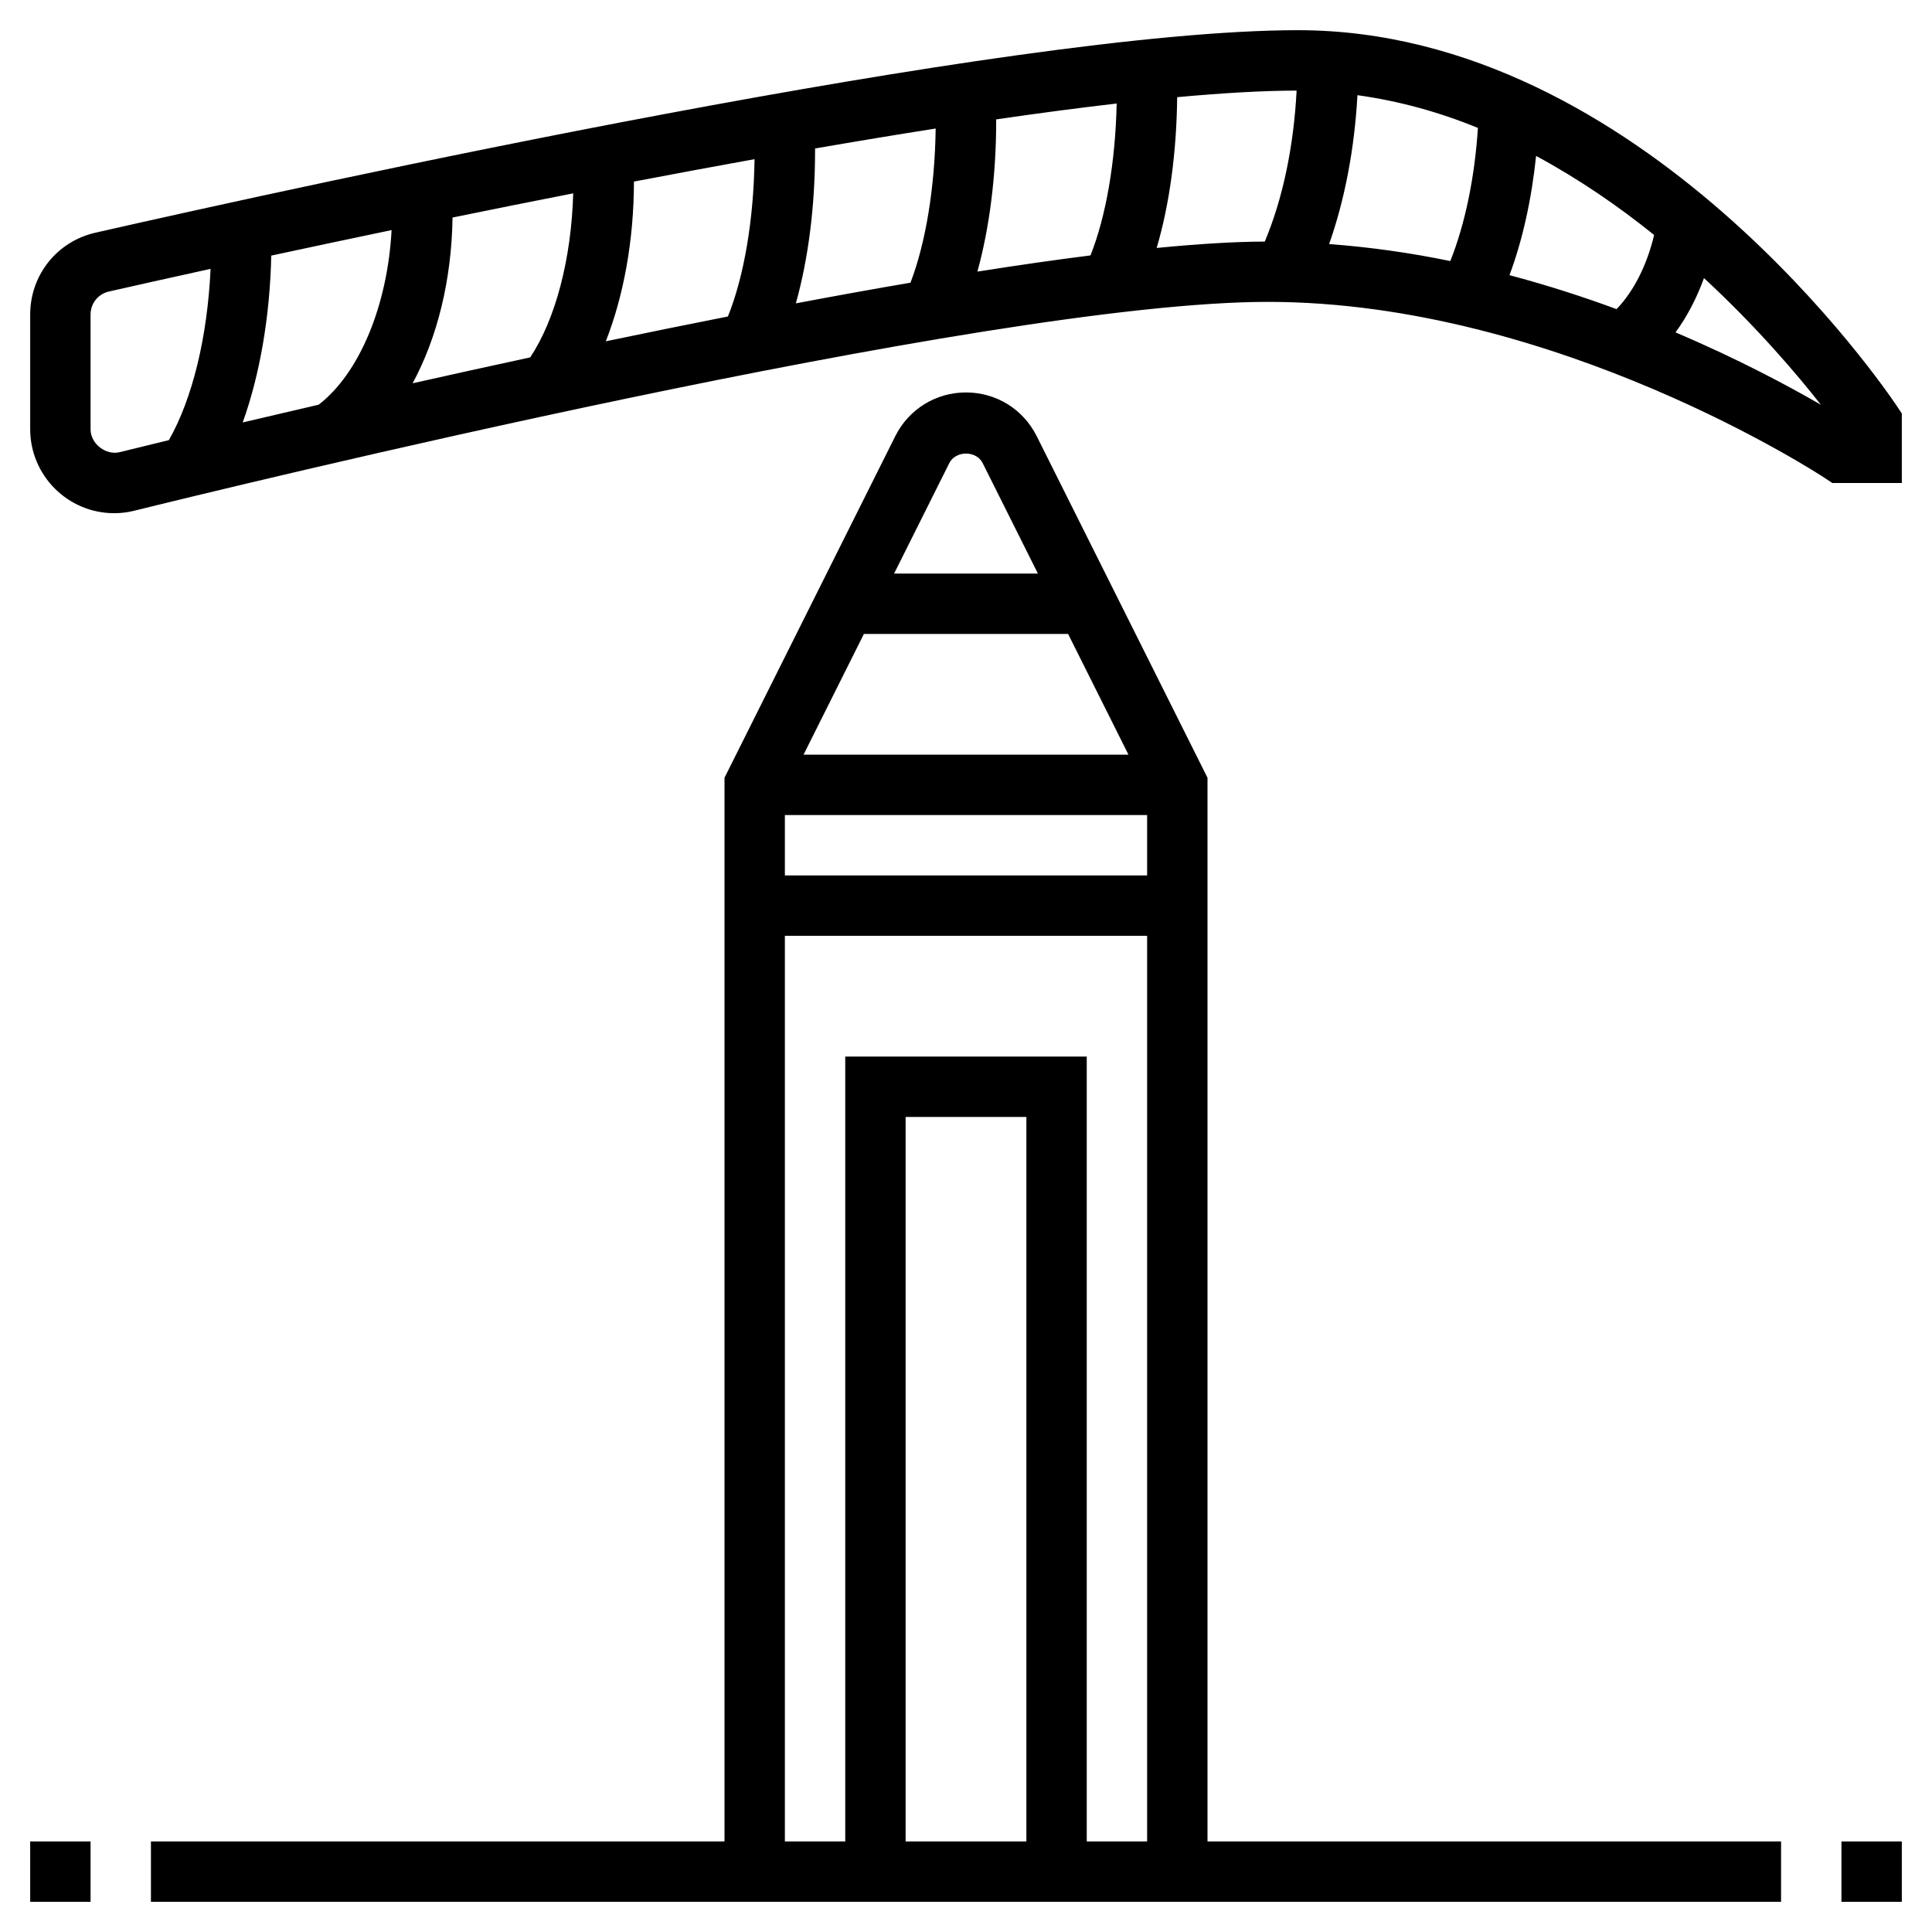 <svg id="Layer_5" enable-background="new 0 0 64 64" height="512" viewBox="0 0 64 64" width="512" xmlns="http://www.w3.org/2000/svg"><g><path d="m62.832 13.445c-.339-.508-8.428-12.445-19.832-12.445-9.566 0-32.911 5.134-39.838 6.708-1.273.289-2.162 1.404-2.162 2.711v3.798c0 1.535 1.248 2.783 2.782 2.783.228 0 .444-.026.66-.08 2.861-.708 28.215-6.92 37.558-6.92 9.567 0 18.358 5.774 18.446 5.833l.252.167h2.302v-2.303zm-12.828-4.33c.431-1.157.73-2.501.881-3.95 1.422.768 2.735 1.671 3.91 2.619-.24 1.008-.681 1.873-1.244 2.456-1.105-.408-2.294-.792-3.547-1.125zm-37.032-1.493c-.135 2.496-1.063 4.742-2.416 5.784-.911.211-1.753.408-2.516.588.566-1.576.901-3.499.946-5.527 1.21-.26 2.546-.545 3.986-.845zm2.019-.416c1.285-.263 2.623-.532 3.997-.801-.059 2.168-.588 4.18-1.425 5.434-1.353.292-2.657.58-3.894.858.818-1.515 1.292-3.424 1.322-5.491zm6.009-1.191c1.32-.252 2.657-.501 3.995-.742-.027 2.002-.348 3.89-.882 5.211-1.36.268-2.714.544-4.045.822.592-1.508.93-3.351.932-5.291zm6-1.015v-.081c1.35-.234 2.688-.456 3.995-.661-.025 1.939-.328 3.787-.834 5.106-1.245.213-2.515.443-3.797.685.408-1.457.636-3.205.636-5.049zm6-1v-.045c1.392-.203 2.729-.38 3.991-.526-.041 1.933-.354 3.747-.868 5.032-1.187.15-2.44.33-3.745.536.399-1.448.622-3.181.622-4.997zm5.995-.781c1.489-.137 2.829-.216 3.957-.218-.097 1.861-.459 3.583-1.054 5.001-1.029.004-2.241.081-3.582.212.422-1.43.661-3.162.679-4.995zm5.972-.066c1.39.193 2.727.566 3.991 1.085-.107 1.649-.428 3.192-.915 4.41-1.293-.267-2.638-.461-4.014-.563.517-1.467.841-3.153.938-4.932zm-41.005 11.826c-.444.11-.962-.265-.962-.761v-3.798c0-.368.249-.681.605-.762.723-.164 1.89-.427 3.371-.752-.105 2.266-.603 4.307-1.382 5.674-.761.184-1.328.324-1.632.399zm51.542-3.968c.382-.523.699-1.129.943-1.799 1.742 1.613 3.078 3.182 3.873 4.197-1.052-.61-2.722-1.508-4.816-2.398z"/><path d="m61 61h2v2h-2z"/><path d="m1 61h2v2h-2z"/><path d="m40 25.764-5.658-11.316c-.446-.893-1.343-1.448-2.342-1.448s-1.896.555-2.342 1.447l-5.658 11.317v35.236h-19v2h54v-2h-19zm-2.618-.764h-10.764l2-4h6.764zm.618 2v2h-12v-2zm-6.553-11.659c.211-.421.895-.421 1.105 0l1.83 3.659h-4.764zm-5.447 15.659h12v30h-2v-26h-8v26h-2zm8 30h-4v-24h4z"/></g></svg>